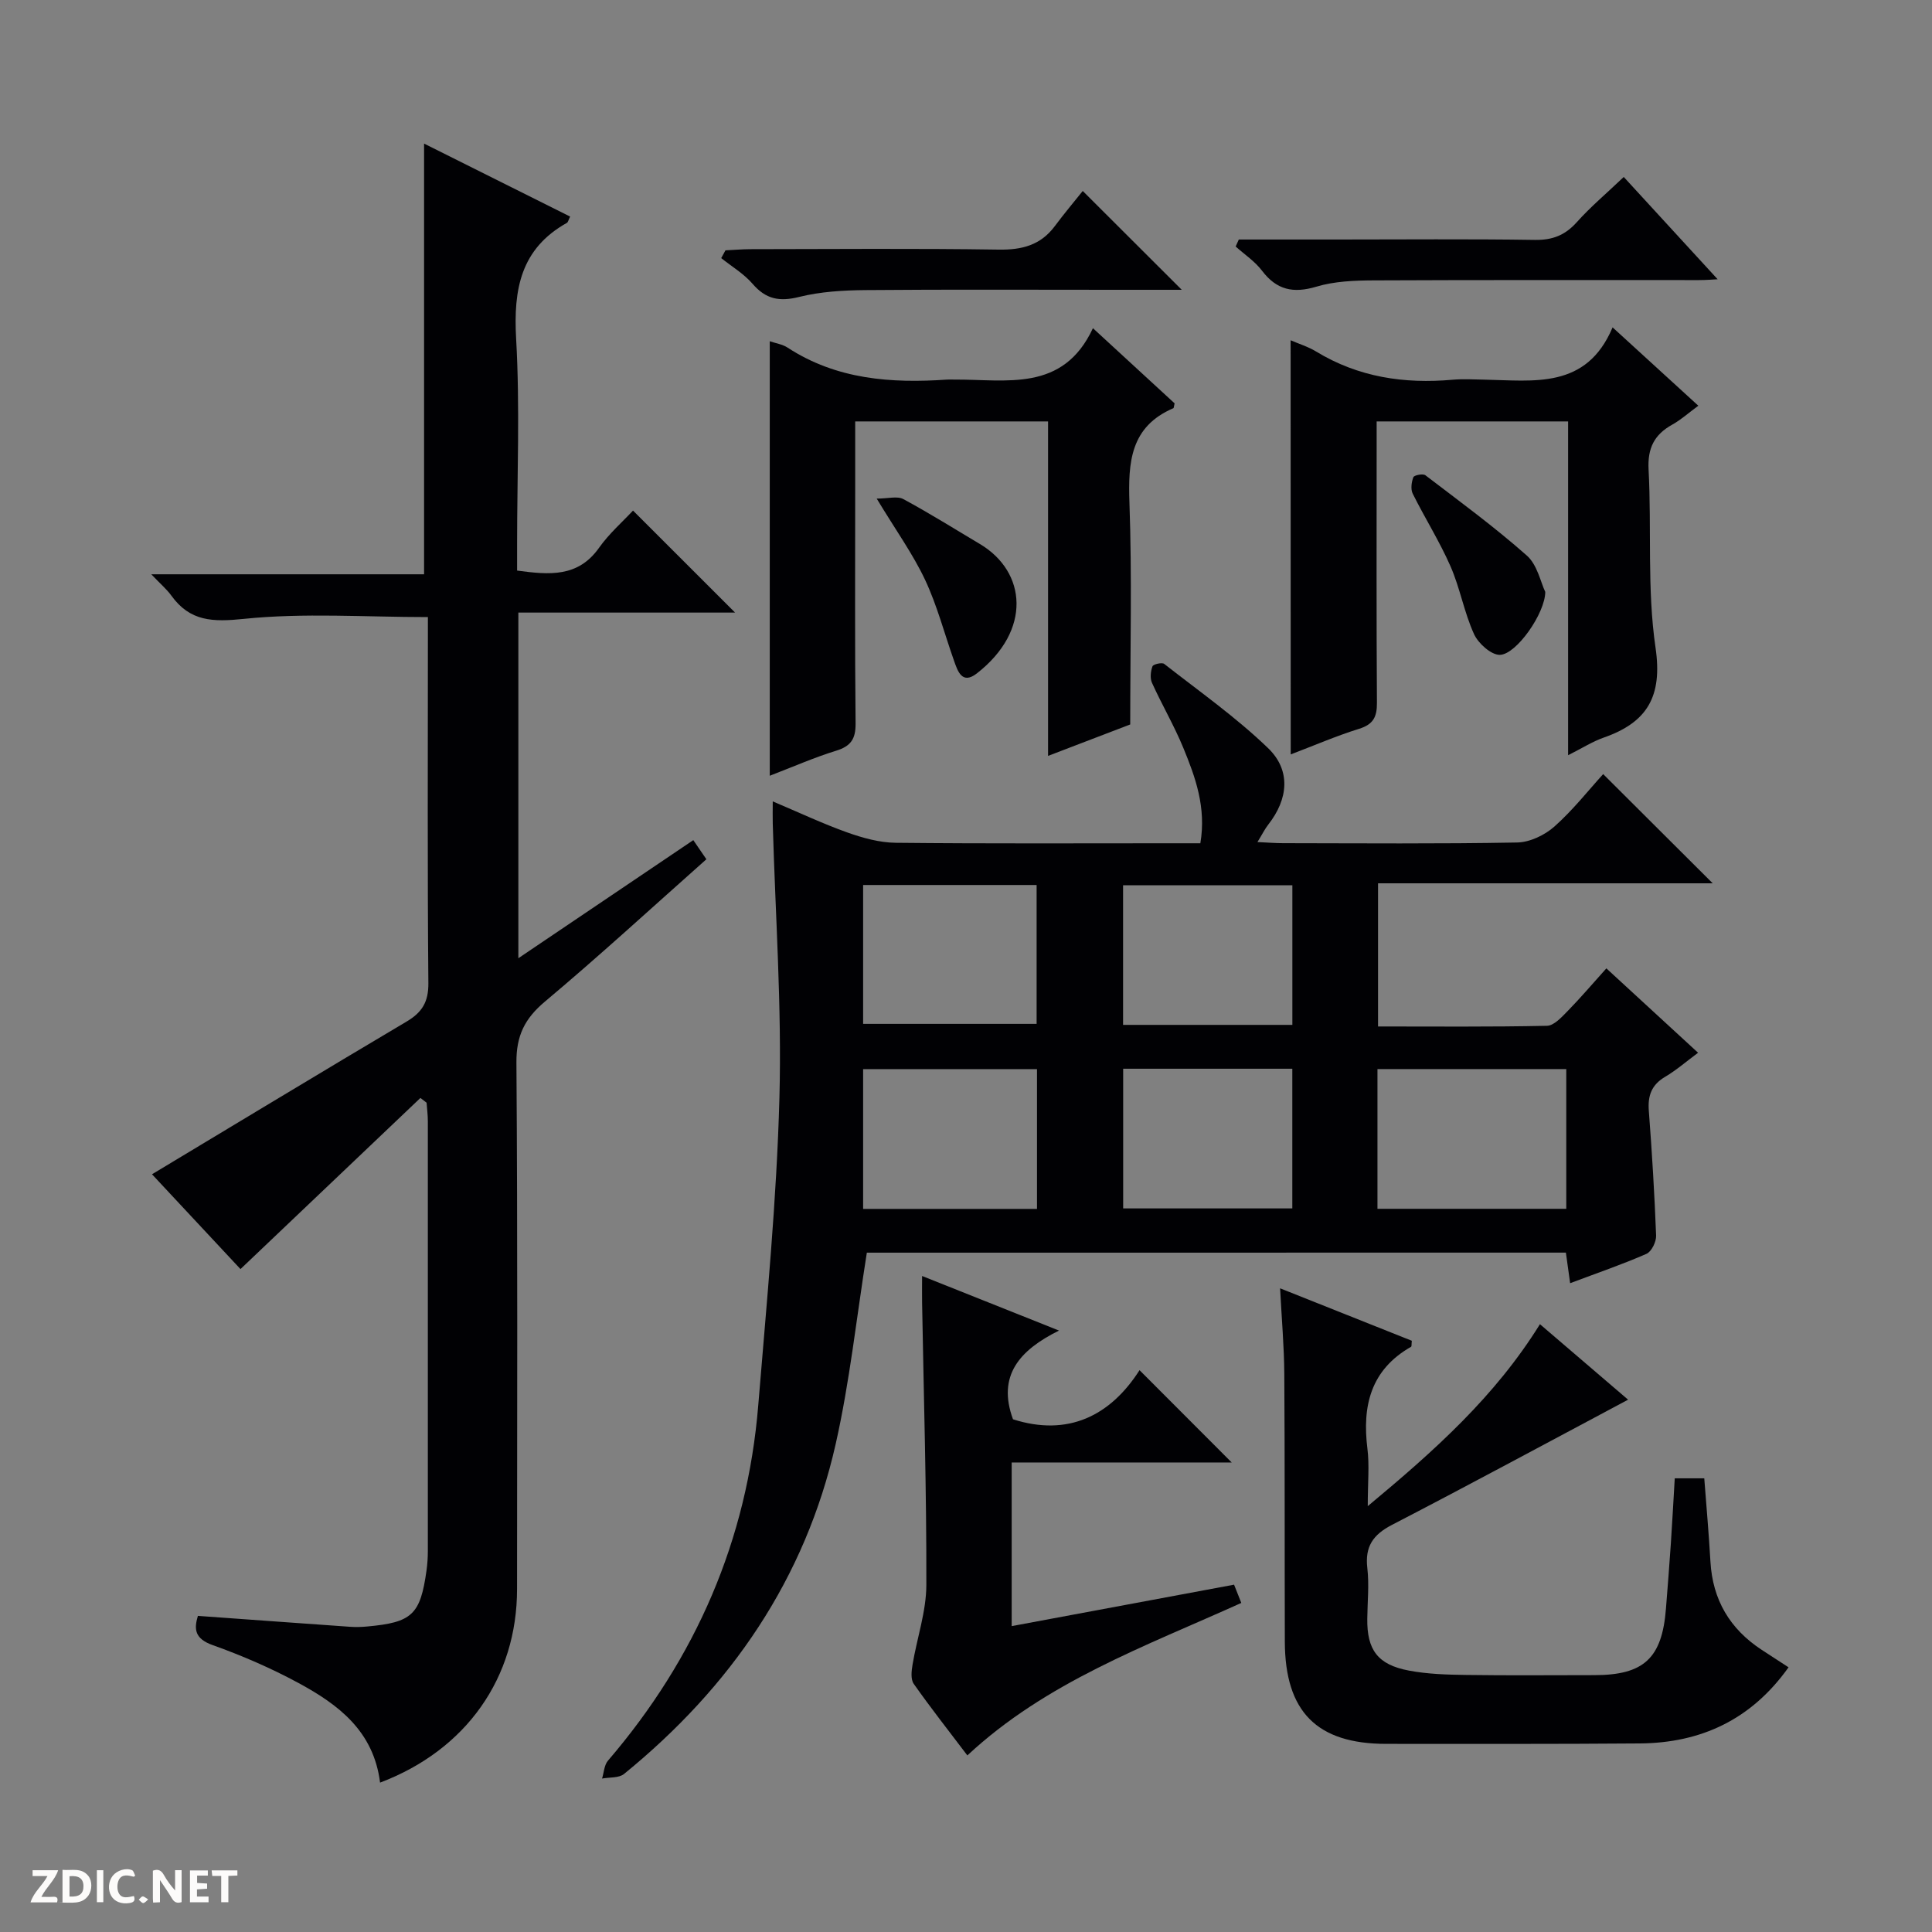 <svg enable-background="new 0 0 400 400" viewBox="0 0 400 400" xmlns="http://www.w3.org/2000/svg"><rect x="0" y="0" width="400" height="400" fill="#808080" stroke="none"/><path d="m37.59 393.81c-.92.31-1.52.05-2-.78-.7-1.2-1.52-2.34-2.47-3.78v4.59c-.55.03-.95.05-1.41.07-.03-.37-.06-.64-.06-.91 0-1.91 0-3.81 0-5.7 1.13-.41 1.77-.03 2.29.91.62 1.11 1.38 2.14 2.31 3.19v-4.2h1.35v6.61z" fill="#fcfbfa"/><path d="m12.94 393.88v-6.75c1.9.19 3.93-.54 5.37 1.29.8 1.01.78 2.88.03 3.97-1.37 1.97-3.4 1.51-6.4 1.49m2.45-1.22c2.04.12 2.92-.58 2.89-2.21-.03-1.51-.98-2.19-2.89-2z" fill="#fcfbfa"/><path d="m11.81 393.87h-5.49c.68-2.18 2.47-3.48 3.51-5.45h-3.08v-1.21h5.29c-.71 2.13-2.44 3.48-3.47 5.51.86 0 1.63.04 2.39-.01.79-.05 1.14.21.85 1.16" fill="#fcfbfa"/><path d="m39.33 393.86v-6.61h3.7v1.07h-2.22v1.52c.68.04 1.34.09 2.07.13v1.07c-.72.05-1.38.09-2.1.14v1.48h2.4v1.19h-3.85z" fill="#fcfbfa"/><path d="m27.71 388.56c-1.15-.3-2.46-.61-3.1.64-.37.73-.41 1.93-.06 2.67.63 1.35 1.99.93 3.17.68.35.94-.01 1.32-.93 1.46-1.62.25-3.05-.27-3.76-1.48-.73-1.24-.6-3.03.31-4.17.88-1.11 2.71-1.7 4-1.16.32.13.44.74.65 1.12-.1.08-.19.16-.28.24" fill="#fcfbfa"/><path d="m49.15 387.24v1.07c-.59.02-1.17.05-1.87.08v5.44h-1.48v-5.44h-1.85c-.05-.4-.08-.73-.13-1.15z" fill="#fcfbfa"/><path d="m20.06 387.21h1.33v6.62h-1.33z" fill="#fcfbfa"/><path d="m30.68 393.25c-.39.38-.8.79-1.05.76-.32-.05-.6-.45-.9-.7.26-.24.51-.64.8-.67.29-.04.62.3 1.15.61" fill="#fcfbfa"/><g fill="#010104"><path d="m179.47 259.35c-2.14 13.46-3.54 26.69-6.44 39.57-6.3 27.97-21.75 50.38-43.83 68.36-1.07.87-3.02.66-4.55.95.39-1.25.44-2.79 1.22-3.7 18.21-21.23 28.84-45.69 31.12-73.6 1.73-21.18 3.81-42.38 4.38-63.61.51-18.92-.85-37.9-1.38-56.85-.04-1.32 0-2.65 0-4.55 5.38 2.27 10.31 4.6 15.43 6.43 3.21 1.14 6.69 2.11 10.05 2.14 19.16.2 38.32.1 57.48.1h5.57c1.25-7.41-1.02-13.66-3.53-19.76-1.89-4.59-4.43-8.92-6.48-13.45-.44-.96-.28-2.4.1-3.43.16-.43 1.97-.85 2.42-.5 7.28 5.7 14.91 11.07 21.53 17.46 4.72 4.56 4.19 10.5.03 15.8-.7.89-1.21 1.94-2.25 3.63 2.15.1 3.73.23 5.3.23 16.16.02 32.33.16 48.48-.14 2.62-.05 5.69-1.52 7.69-3.29 3.82-3.39 7.02-7.47 10.11-10.87 8.07 8.04 15.3 15.26 22.68 22.61-22.87 0-45.92 0-69.29 0v29.64c11.73 0 23.35.11 34.97-.14 1.47-.03 3.06-1.81 4.3-3.07 2.67-2.73 5.14-5.64 8-8.82 6.62 6.09 12.57 11.56 18.99 17.47-2.41 1.78-4.48 3.6-6.82 4.98-2.81 1.66-3.62 3.88-3.38 7.03.66 8.61 1.18 17.23 1.51 25.85.05 1.27-.95 3.32-2.01 3.78-5 2.19-10.18 3.96-15.79 6.07-.31-2.25-.57-4.11-.88-6.33-48.37.01-96.77.01-144.73.01zm144.81-38.01c-13.23 0-26.11 0-39.09 0v28.93h39.09c0-9.71 0-19.11 0-28.93zm-145.58-9.36h35.92c0-10 0-19.39 0-28.75-12.13 0-23.88 0-35.92 0zm0 38.31h36c0-9.84 0-19.39 0-28.94-12.16 0-24.01 0-36 0zm88.87-67.01c-11.78 0-23.31 0-35.05 0v28.91h35.05c0-9.8 0-19.21 0-28.91zm-.01 37.99c-11.79 0-23.33 0-35.02 0v28.92h35.02c0-9.82 0-19.24 0-28.92z"/><path d="m78.69 369.07c-1.34-10.72-8.69-16.18-16.88-20.62-5.68-3.07-11.67-5.67-17.76-7.84-3.77-1.34-3.9-3.32-3.08-6.06 10.71.77 21.11 1.53 31.52 2.26 1.16.08 2.34.05 3.5-.06 9.34-.84 11.04-2.44 12.32-11.63.18-1.31.27-2.65.27-3.98.01-29.67.01-59.33 0-89 0-1.28-.17-2.56-.26-3.84-.43-.33-.85-.65-1.28-.98-12.32 11.71-24.63 23.43-37.25 35.43-6-6.43-12.42-13.31-18.32-19.63 17.67-10.62 35.14-21.2 52.7-31.61 3.19-1.89 4.55-4.03 4.52-7.94-.21-23.66-.1-47.33-.1-71 0-1.64 0-3.28 0-4.81-13 0-25.66-.91-38.08.37-6.49.67-11.16.55-15.04-4.82-.95-1.32-2.24-2.4-4.15-4.41h56.48c0-30.03 0-59.37 0-89.17 9.96 4.97 20.1 10.04 30.24 15.11-.37.75-.44 1.18-.67 1.3-9.58 5.36-11.09 13.77-10.51 23.99.8 14.12.2 28.32.2 42.49v5.51c6.71.91 12.62 1.42 16.96-4.71 2.08-2.94 4.87-5.38 7.04-7.71 7.38 7.37 14.17 14.17 21.13 21.12-14.63 0-29.63 0-44.87 0v71.56c12.3-8.3 24.17-16.32 36.22-24.45.87 1.27 1.68 2.46 2.71 3.96-11.2 9.94-22.1 19.96-33.43 29.47-4.19 3.52-5.94 7.06-5.9 12.62.26 36.33.15 72.66.13 109 0 18.33-10.46 33.31-28.36 40.08z"/><path d="m337.08 289.79c-16.37 8.71-32.55 17.46-48.89 25.92-3.92 2.03-5.62 4.49-5.1 8.94.4 3.45.03 6.99-.01 10.48-.08 6.46 2.15 9.53 8.63 10.75 3.88.73 7.91.85 11.87.9 8.83.13 17.66.04 26.49.04 10.29 0 14.05-3.5 14.85-13.8.35-4.47.71-8.94 1.01-13.42.3-4.44.53-8.88.81-13.53h6.11c.44 5.78.95 11.52 1.28 17.28.46 7.89 4.02 13.9 10.58 18.21 1.78 1.17 3.57 2.33 5.59 3.64-7.7 10.82-18.1 15.66-30.81 15.76-17.49.14-34.98.09-52.48.09-14.36 0-20.96-6.65-21-21.18-.06-18.49.01-36.98-.11-55.47-.04-5.63-.54-11.25-.87-17.67 9.41 3.75 18.39 7.32 27.27 10.86-.08.7-.01 1.17-.16 1.25-8.35 4.76-10.14 12.22-9.03 21.1.43 3.42.07 6.95.07 11.89 13.85-11.52 26.32-22.65 35.65-37.67 6.33 5.43 12.58 10.78 18.25 15.63z"/><path d="m234 149.99c-4.8 1.84-10.49 4.02-17.01 6.51 0-23.41 0-46.21 0-69.25-13.62 0-26.51 0-39.93 0v13.58c0 16.32-.09 32.64.08 48.95.03 3.2-.96 4.7-4.03 5.65-4.57 1.41-8.97 3.35-13.74 5.18 0-30.2 0-59.95 0-89.96 1.27.44 2.64.63 3.69 1.32 10.14 6.61 21.42 7.42 33.03 6.62.5-.03 1 0 1.5 0 10.77-.08 22.48 2.7 28.69-10.64 6.24 5.74 11.67 10.74 16.91 15.56-.17.7-.16.96-.25 1-8.93 3.83-9.39 11.19-9.1 19.63.54 15.09.16 30.21.16 45.85z"/><path d="m267.21 70.45c1.7.74 3.62 1.32 5.28 2.33 8.74 5.32 18.23 6.73 28.25 5.84 2.15-.19 4.33-.06 6.5-.02 10.3.18 21.19 2.07 26.63-10.82 6.39 5.84 11.87 10.85 17.75 16.22-2 1.47-3.58 2.9-5.39 3.91-3.73 2.07-5.14 4.86-4.91 9.3.65 12.29-.33 24.78 1.44 36.88 1.48 10.14-1.73 15.48-10.75 18.63-2.29.8-4.39 2.15-7.35 3.64 0-23.44 0-46.16 0-69.11-13.37 0-26.14 0-39.64 0v5.25c0 17.66-.06 35.33.06 52.99.02 2.93-.74 4.48-3.69 5.4-4.72 1.47-9.28 3.45-14.16 5.3-.02-28.79-.02-57.12-.02-85.74z"/><path d="m200.28 363.44c-3.76-4.97-7.57-9.8-11.1-14.82-.66-.93-.47-2.67-.25-3.96.92-5.53 2.85-11.02 2.86-16.53.05-19.46-.54-38.92-.88-58.38-.03-1.62 0-3.24 0-5.57 9.52 3.8 18.41 7.34 28.35 11.3-8.13 4.02-12.86 9.31-9.53 18.37 11.37 3.63 20.15-.7 26.2-10.17 6.68 6.69 12.97 12.99 19.08 19.11-14.48 0-29.83 0-45.55 0v33.88c15.36-2.86 30.51-5.69 46.04-8.58.45 1.14.95 2.4 1.5 3.78-19.96 9.01-40.41 16.36-56.72 31.57z"/><path d="m256.48 49.59h20.33c13.65 0 27.3-.13 40.94.08 3.65.06 6.27-.95 8.7-3.66 2.85-3.19 6.16-5.97 9.73-9.37 6.69 7.28 13.15 14.32 19.44 21.18-.71.03-2.29.17-3.86.17-22.47.01-44.94-.05-67.41.06-3.95.02-8.07.18-11.8 1.3-4.79 1.43-8.23.7-11.27-3.31-1.46-1.93-3.61-3.35-5.45-5 .22-.48.43-.97.65-1.45z"/><path d="m244.67 60c-5.15 0-9.58 0-14.01 0-17.14 0-34.28-.09-51.42.06-4.61.04-9.35.31-13.8 1.42-4.08 1.02-6.88.47-9.63-2.72-1.8-2.09-4.3-3.57-6.49-5.32.29-.54.59-1.08.88-1.61 1.7-.08 3.41-.23 5.11-.24 17.14-.02 34.28-.17 51.42.09 4.87.08 8.73-.92 11.68-4.89 1.88-2.53 3.92-4.95 5.76-7.25 7.28 7.27 13.5 13.48 20.5 20.46z"/><path d="m319.93 122.55c-.02 4.41-5.96 12.93-9.38 13.03-1.8.05-4.49-2.36-5.37-4.3-2.05-4.49-2.89-9.53-4.88-14.06-2.26-5.15-5.3-9.96-7.81-15.01-.46-.92-.26-2.39.13-3.41.16-.42 1.99-.78 2.48-.41 7.1 5.42 14.32 10.71 21 16.62 2.18 1.91 2.86 5.5 3.83 7.54z"/><path d="m181.51 103.23c2.37 0 4.27-.57 5.51.1 5.38 2.9 10.57 6.16 15.84 9.29 9.72 5.78 10.75 17.94-.6 26.79-3.05 2.38-3.96-.38-4.75-2.64-1.98-5.59-3.48-11.4-5.99-16.74-2.53-5.36-6.05-10.25-10.01-16.8z"/></g></svg>